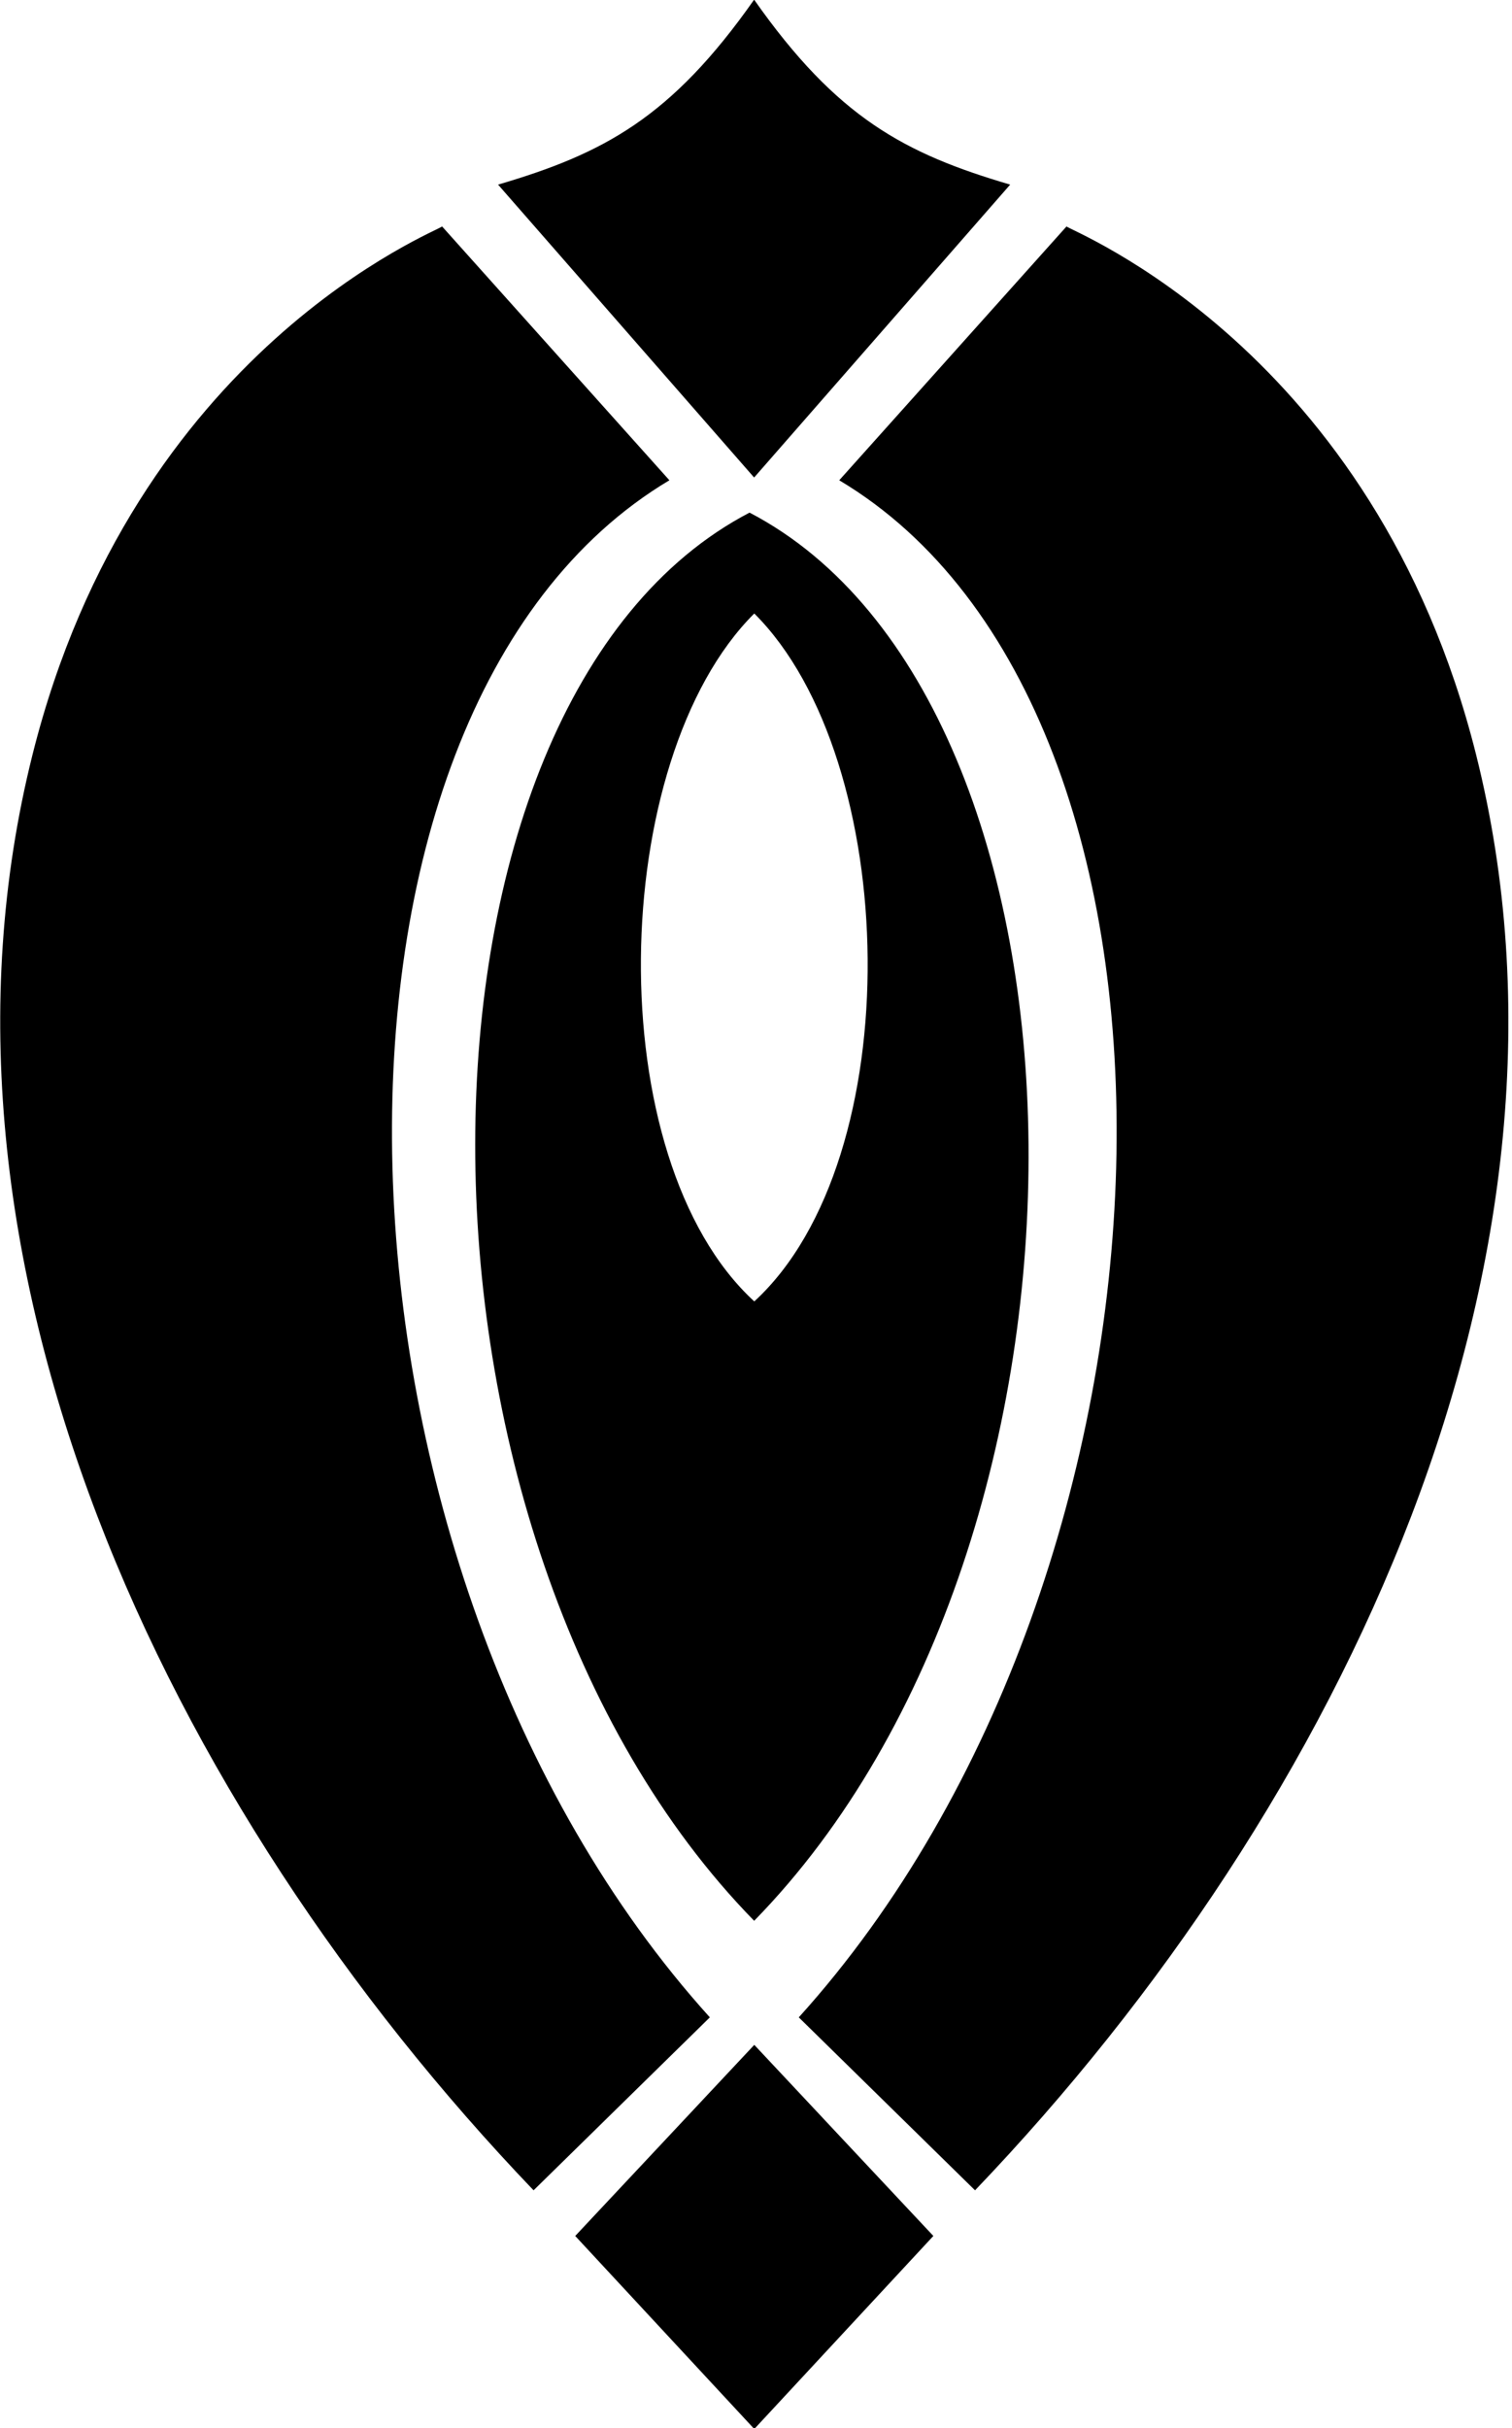 <?xml version="1.0" encoding="UTF-8"?>
<svg xmlns="http://www.w3.org/2000/svg" xmlns:xlink="http://www.w3.org/1999/xlink" width="350pt" height="562pt" viewBox="0 0 350 562" version="1.1">
<g id="surface1">
<path style=" stroke:none;fill-rule:nonzero;fill:rgb(0%,0%,0%);fill-opacity:1;" d="M 341.703 174.723 C 318.102 80.422 247.402 53.305 246.883 52.406 L 194.266 111.16 C 284.012 164.68 278.59 363.223 184.902 466.918 L 225.703 506.949 C 311.324 417.457 370.77 290.84 341.703 174.723 "/>
<path style=" stroke:none;fill-rule:nonzero;fill:rgb(0%,0%,0%);fill-opacity:1;" d="M 154.953 111.16 L 102.332 52.406 C 101.812 53.305 31.113 80.422 7.512 174.723 C -21.555 290.84 37.895 417.457 123.512 506.949 L 164.316 466.918 C 70.625 363.223 65.207 164.68 154.953 111.16 "/>
<path style=" stroke:none;fill-rule:nonzero;fill:rgb(0%,0%,0%);fill-opacity:1;" d="M 174.574 444.57 C 261.195 355.965 257.668 162.539 173.508 118.645 C 89.348 162.539 87.961 355.965 174.574 444.57 Z M 174.602 141.992 C 208.551 175.809 210.633 268.133 174.602 301.215 C 138.57 268.133 140.652 175.809 174.602 141.992 "/>
<path style=" stroke:none;fill-rule:nonzero;fill:rgb(0%,0%,0%);fill-opacity:1;" d="M 233.836 42.73 C 209.43 35.562 193.738 27.234 174.566 -0.078 C 155.391 27.234 139.699 35.562 115.293 42.73 L 174.566 110.523 L 233.836 42.73 "/>
<path style=" stroke:none;fill-rule:nonzero;fill:rgb(0%,0%,0%);fill-opacity:1;" d="M 133.152 517.512 L 174.602 562.191 L 216.055 517.512 L 174.602 473.285 L 133.152 517.512 "/>
</g>
</svg>
